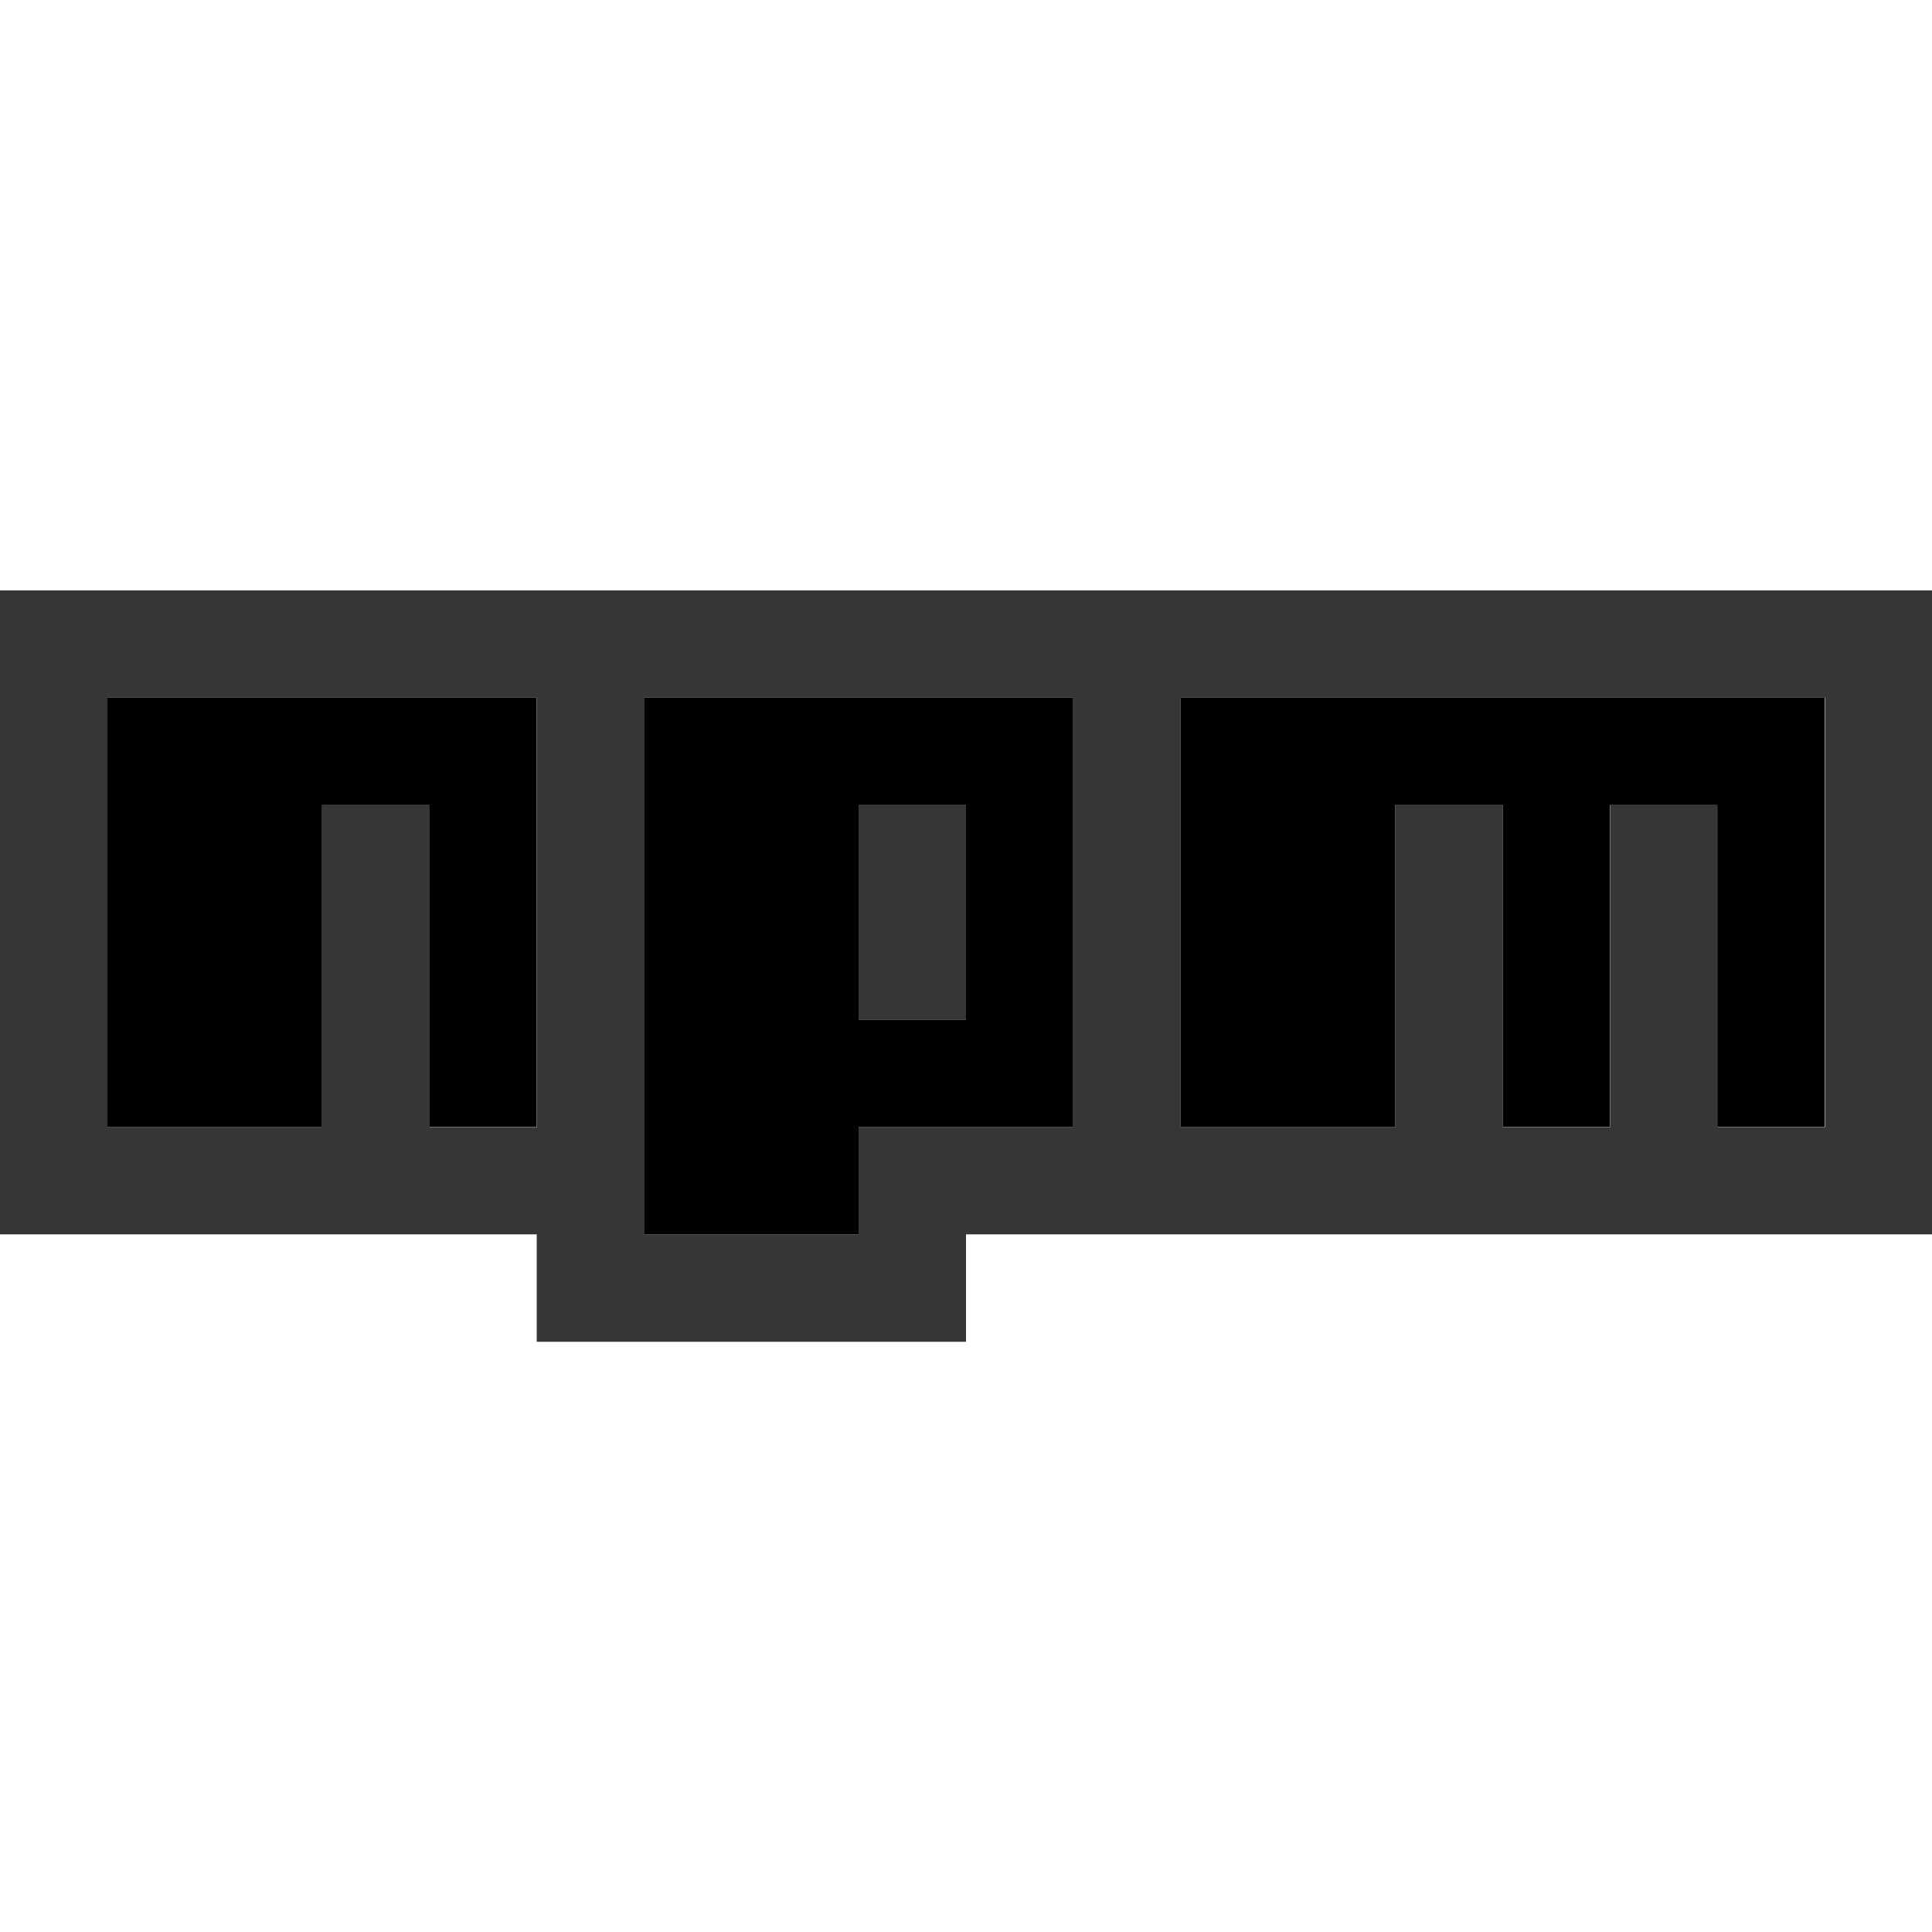 <?xml version="1.0" encoding="utf-8"?>
<!-- Generator: Adobe Illustrator 24.3.0, SVG Export Plug-In . SVG Version: 6.00 Build 0)  -->
<svg version="1.1" id="Layer_1" xmlns="http://www.w3.org/2000/svg" xmlns:xlink="http://www.w3.org/1999/xlink" x="0px" y="0px"
	 viewBox="0 0 100 100" style="enable-background:new 0 0 100 100;" xml:space="preserve">
<style type="text/css">
	.iconNpm{fill:#363636;}
</style>
<path class="iconNpm" d="M0,30.56h100v33.33H50v5.56H27.78v-5.56H0V30.56z M5.56,58.33h11.11V41.67h5.56v16.67h5.56V36.11H5.56V58.33z M33.33,36.11
	v27.78h11.11v-5.56h11.11V36.11H33.33z M44.44,41.67H50v11.11h-5.56V41.67z M61.11,36.11v22.22h11.11V41.67h5.56v16.67h5.56V41.67
	h5.56v16.67h5.56V36.11H61.11z"/>
<polygon  points="5.56,58.33 16.67,58.33 16.67,41.67 22.22,41.67 22.22,58.33 27.78,58.33 27.78,36.11 5.56,36.11 "/>
<path  d="M33.33,36.11v27.78h11.11v-5.56h11.11V36.11H33.33z M50,52.78h-5.56V41.67H50V52.78z"/>
<polygon  points="61.11,36.11 61.11,58.33 72.22,58.33 72.22,41.67 77.78,41.67 77.78,58.33 83.33,58.33 83.33,41.67 
	88.89,41.67 88.89,58.33 94.44,58.33 94.44,36.11 "/>
</svg>
